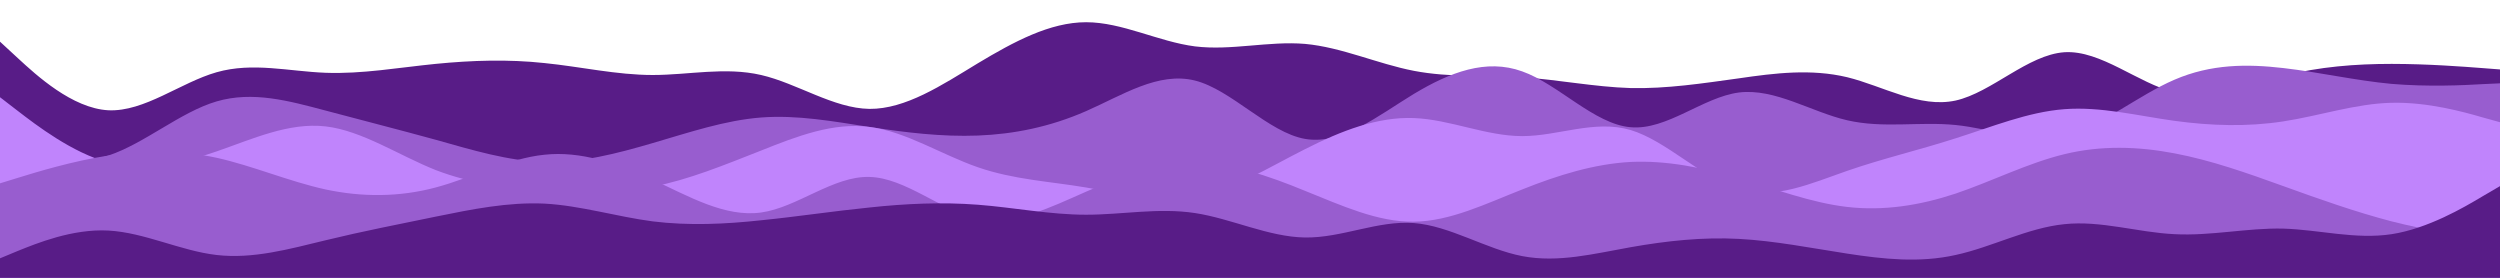 <svg id="visual" viewBox="0 0 900 100" width="900" height="100" xmlns="http://www.w3.org/2000/svg" xmlns:xlink="http://www.w3.org/1999/xlink" version="1.1"><path d="M0 15L6.5 21C13 27 26 39 39 39.7C52 40.3 65 29.7 78 26C91 22.3 104 25.7 117.2 26.2C130.3 26.7 143.7 24.3 156.8 23C170 21.7 183 21.3 196 22.7C209 24 222 27 235 27C248 27 261 24 274 27C287 30 300 39 313 39.2C326 39.3 339 30.7 352 22.8C365 15 378 8 391 8C404 8 417 15 430.2 16.7C443.3 18.3 456.7 14.7 469.8 15.8C483 17 496 23 509 25.5C522 28 535 27 548 27.8C561 28.7 574 31.3 587 31.7C600 32 613 30 626 28.2C639 26.3 652 24.7 665 27.8C678 31 691 39 704 36.2C717 33.3 730 19.7 743.2 18.8C756.3 18 769.7 30 782.8 33.2C796 36.3 809 30.7 822 27.3C835 24 848 23 861 23C874 23 887 24 893.5 24.5L900 25L900 101L893.5 101C887 101 874 101 861 101C848 101 835 101 822 101C809 101 796 101 782.8 101C769.7 101 756.3 101 743.2 101C730 101 717 101 704 101C691 101 678 101 665 101C652 101 639 101 626 101C613 101 600 101 587 101C574 101 561 101 548 101C535 101 522 101 509 101C496 101 483 101 469.8 101C456.7 101 443.3 101 430.2 101C417 101 404 101 391 101C378 101 365 101 352 101C339 101 326 101 313 101C300 101 287 101 274 101C261 101 248 101 235 101C222 101 209 101 196 101C183 101 170 101 156.8 101C143.7 101 130.3 101 117.2 101C104 101 91 101 78 101C65 101 52 101 39 101C26 101 13 101 6.5 101L0 101Z" fill="#581c87"></path><path d="M0 55L6.5 56.3C13 57.7 26 60.3 39 56C52 51.7 65 40.3 78 36.5C91 32.7 104 36.3 117.2 39.8C130.3 43.3 143.7 46.7 156.8 50.3C170 54 183 58 196 58.3C209 58.7 222 55.3 235 51.5C248 47.7 261 43.3 274 42.3C287 41.3 300 43.7 313 45.7C326 47.7 339 49.3 352 48.8C365 48.3 378 45.7 391 40C404 34.3 417 25.7 430.2 29C443.3 32.3 456.7 47.7 469.8 50C483 52.3 496 41.7 509 33.8C522 26 535 21 548 25.7C561 30.3 574 44.7 587 45.8C600 47 613 35 626 33.3C639 31.7 652 40.3 665 43.3C678 46.3 691 43.7 704 45C717 46.3 730 51.7 743.2 48.7C756.3 45.7 769.7 34.3 782.8 28.7C796 23 809 23 822 24.5C835 26 848 29 861 30.2C874 31.3 887 30.7 893.5 30.3L900 30L900 101L893.5 101C887 101 874 101 861 101C848 101 835 101 822 101C809 101 796 101 782.8 101C769.7 101 756.3 101 743.2 101C730 101 717 101 704 101C691 101 678 101 665 101C652 101 639 101 626 101C613 101 600 101 587 101C574 101 561 101 548 101C535 101 522 101 509 101C496 101 483 101 469.8 101C456.7 101 443.3 101 430.2 101C417 101 404 101 391 101C378 101 365 101 352 101C339 101 326 101 313 101C300 101 287 101 274 101C261 101 248 101 235 101C222 101 209 101 196 101C183 101 170 101 156.8 101C143.7 101 130.3 101 117.2 101C104 101 91 101 78 101C65 101 52 101 39 101C26 101 13 101 6.5 101L0 101Z" fill="#985dcf"></path><path d="M0 35L6.5 40C13 45 26 55 39 58.5C52 62 65 59 78 54.5C91 50 104 44 117.2 45.5C130.3 47 143.7 56 156.8 61.2C170 66.3 183 67.7 196 68.5C209 69.3 222 69.7 235 67.2C248 64.7 261 59.3 274 54.2C287 49 300 44 313 45.7C326 47.3 339 55.7 352 60.2C365 64.7 378 65.3 391 67.5C404 69.7 417 73.3 430.2 71C443.3 68.7 456.7 60.3 469.8 53.7C483 47 496 42 509 42.5C522 43 535 49 548 49C561 49 574 43 587 46.8C600 50.7 613 64.3 626 68.2C639 72 652 66 665 61.5C678 57 691 54 704 49.8C717 45.7 730 40.3 743.2 39.3C756.3 38.3 769.7 41.7 782.8 43.5C796 45.3 809 45.7 822 43.7C835 41.7 848 37.3 861 37C874 36.7 887 40.3 893.5 42.2L900 44L900 101L893.5 101C887 101 874 101 861 101C848 101 835 101 822 101C809 101 796 101 782.8 101C769.7 101 756.3 101 743.2 101C730 101 717 101 704 101C691 101 678 101 665 101C652 101 639 101 626 101C613 101 600 101 587 101C574 101 561 101 548 101C535 101 522 101 509 101C496 101 483 101 469.8 101C456.7 101 443.3 101 430.2 101C417 101 404 101 391 101C378 101 365 101 352 101C339 101 326 101 313 101C300 101 287 101 274 101C261 101 248 101 235 101C222 101 209 101 196 101C183 101 170 101 156.8 101C143.7 101 130.3 101 117.2 101C104 101 91 101 78 101C65 101 52 101 39 101C26 101 13 101 6.5 101L0 101Z" fill="#c084fc"></path><path d="M0 66L6.5 64C13 62 26 58 39 56C52 54 65 54 78 56.8C91 59.7 104 65.3 117.2 68.2C130.3 71 143.7 71 156.8 67.5C170 64 183 57 196 55.7C209 54.3 222 58.7 235 64.7C248 70.7 261 78.3 274 76.5C287 74.7 300 63.3 313 63.7C326 64 339 76 352 78.7C365 81.3 378 74.7 391 69C404 63.3 417 58.7 430.2 58.7C443.3 58.7 456.7 63.3 469.8 68.7C483 74 496 80 509 79.8C522 79.7 535 73.3 548 68.2C561 63 574 59 587 58.3C600 57.7 613 60.3 626 64.2C639 68 652 73 665 74.5C678 76 691 74 704 69.7C717 65.3 730 58.7 743.2 55.5C756.3 52.3 769.7 52.7 782.8 55.2C796 57.7 809 62.3 822 67C835 71.7 848 76.3 861 79.7C874 83 887 85 893.5 86L900 87L900 101L893.5 101C887 101 874 101 861 101C848 101 835 101 822 101C809 101 796 101 782.8 101C769.7 101 756.3 101 743.2 101C730 101 717 101 704 101C691 101 678 101 665 101C652 101 639 101 626 101C613 101 600 101 587 101C574 101 561 101 548 101C535 101 522 101 509 101C496 101 483 101 469.8 101C456.7 101 443.3 101 430.2 101C417 101 404 101 391 101C378 101 365 101 352 101C339 101 326 101 313 101C300 101 287 101 274 101C261 101 248 101 235 101C222 101 209 101 196 101C183 101 170 101 156.8 101C143.7 101 130.3 101 117.2 101C104 101 91 101 78 101C65 101 52 101 39 101C26 101 13 101 6.5 101L0 101Z" fill="#985dcf"></path><path d="M0 93L6.5 90.3C13 87.7 26 82.3 39 83C52 83.7 65 90.3 78 91.8C91 93.3 104 89.7 117.2 86.5C130.3 83.3 143.7 80.7 156.8 78C170 75.3 183 72.7 196 73.3C209 74 222 78 235 79.7C248 81.3 261 80.7 274 79.3C287 78 300 76 313 74.7C326 73.3 339 72.7 352 73.7C365 74.7 378 77.3 391 77.3C404 77.3 417 74.7 430.2 76.7C443.3 78.7 456.7 85.3 469.8 85.5C483 85.7 496 79.3 509 80.3C522 81.3 535 89.7 548 92.2C561 94.7 574 91.3 587 89C600 86.7 613 85.3 626 86C639 86.7 652 89.3 665 91.3C678 93.3 691 94.7 704 91.8C717 89 730 82 743.2 80.7C756.3 79.3 769.7 83.7 782.8 84.3C796 85 809 82 822 82.3C835 82.7 848 86.3 861 84.3C874 82.3 887 74.7 893.5 70.8L900 67L900 101L893.5 101C887 101 874 101 861 101C848 101 835 101 822 101C809 101 796 101 782.8 101C769.7 101 756.3 101 743.2 101C730 101 717 101 704 101C691 101 678 101 665 101C652 101 639 101 626 101C613 101 600 101 587 101C574 101 561 101 548 101C535 101 522 101 509 101C496 101 483 101 469.8 101C456.7 101 443.3 101 430.2 101C417 101 404 101 391 101C378 101 365 101 352 101C339 101 326 101 313 101C300 101 287 101 274 101C261 101 248 101 235 101C222 101 209 101 196 101C183 101 170 101 156.8 101C143.7 101 130.3 101 117.2 101C104 101 91 101 78 101C65 101 52 101 39 101C26 101 13 101 6.5 101L0 101Z" fill="#581c87"></path></svg>